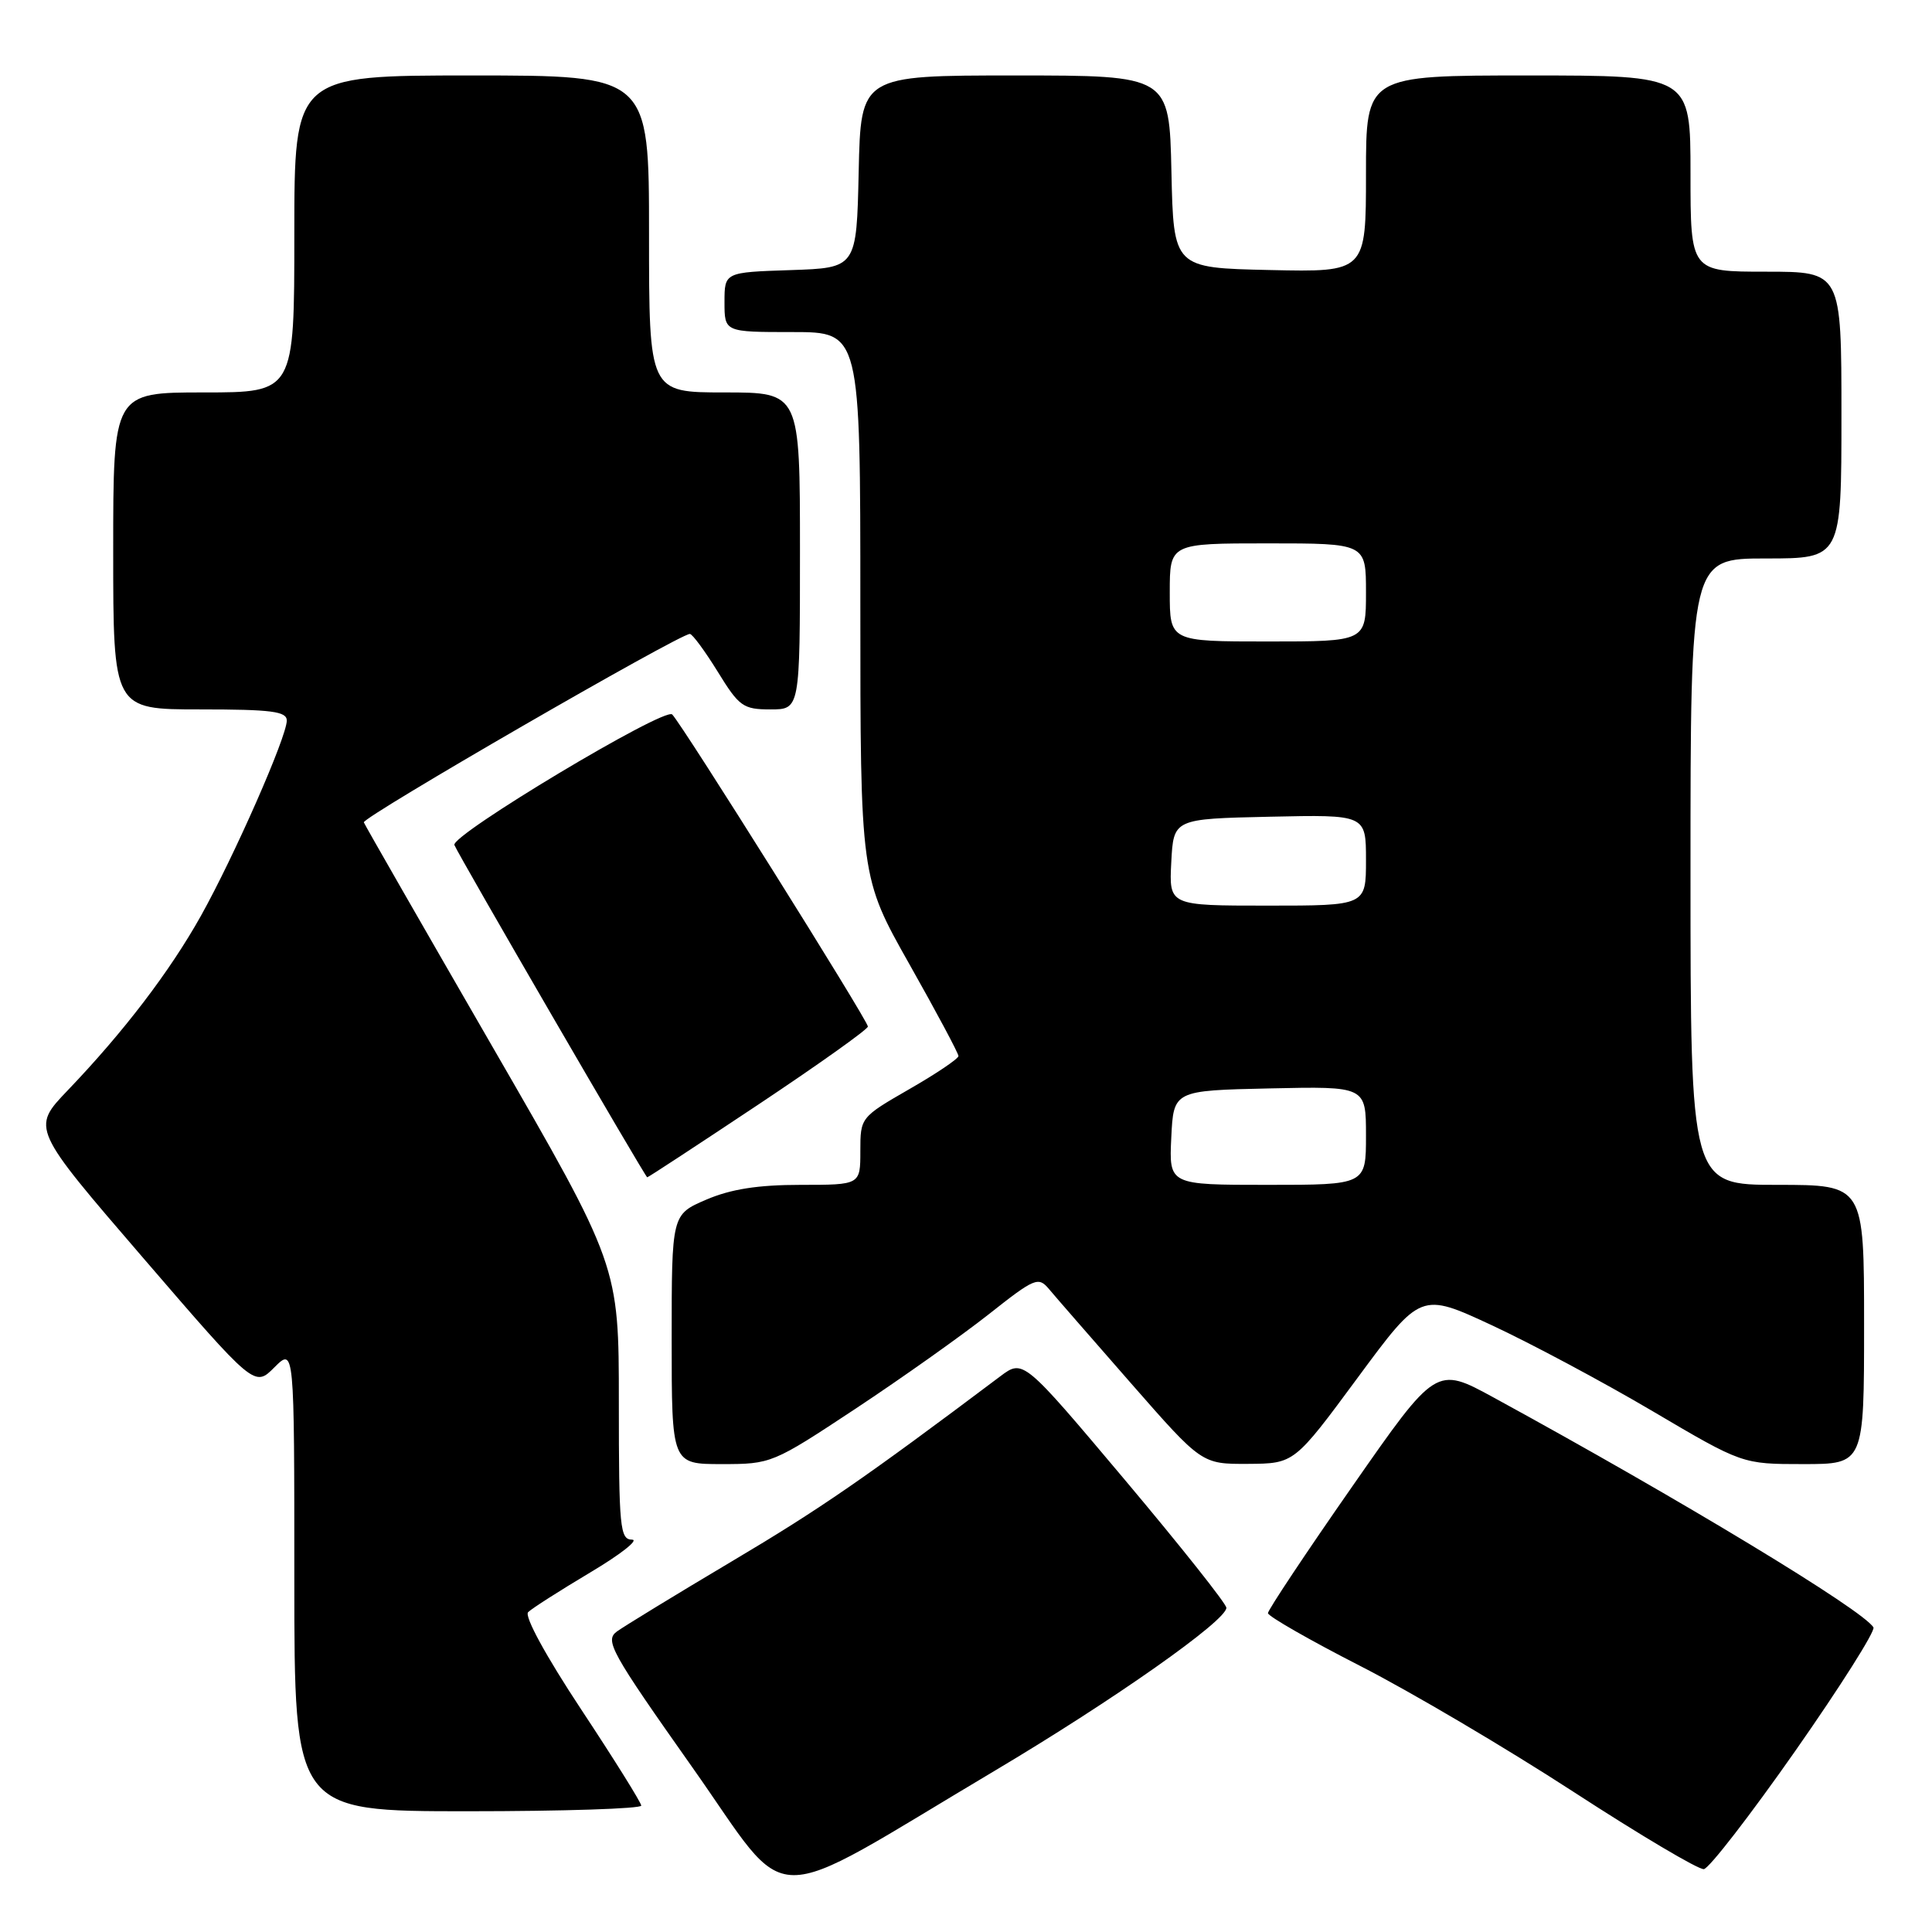 <?xml version="1.0" encoding="UTF-8" standalone="no"?>
<!DOCTYPE svg PUBLIC "-//W3C//DTD SVG 1.1//EN" "http://www.w3.org/Graphics/SVG/1.1/DTD/svg11.dtd" >
<svg xmlns="http://www.w3.org/2000/svg" xmlns:xlink="http://www.w3.org/1999/xlink" version="1.1" viewBox="0 0 256 256">
 <g >
 <path fill="currentColor"
d=" M 131.83 234.62 C 147.58 225.25 162.50 214.75 162.50 213.04 C 162.50 212.51 156.44 204.88 149.04 196.08 C 135.58 180.09 135.58 180.09 132.54 182.37 C 114.55 195.89 108.63 199.97 97.00 206.87 C 89.58 211.28 82.71 215.48 81.73 216.19 C 80.12 217.39 80.94 218.88 91.73 234.17 C 105.16 253.18 100.70 253.13 131.83 234.62 Z  M 237.89 232.00 C 243.86 223.47 248.51 216.11 248.24 215.64 C 246.94 213.38 222.75 198.74 197.90 185.17 C 190.29 181.02 190.29 181.02 179.15 197.01 C 173.02 205.80 168.01 213.34 168.01 213.75 C 168.02 214.16 173.53 217.32 180.26 220.76 C 186.99 224.20 199.70 231.71 208.50 237.43 C 217.30 243.15 225.07 247.76 225.77 247.67 C 226.46 247.58 231.92 240.53 237.89 232.00 Z  M 84.97 239.25 C 84.95 238.84 81.37 233.10 77.01 226.51 C 72.33 219.43 69.45 214.15 69.98 213.62 C 70.47 213.13 74.17 210.77 78.19 208.37 C 82.21 205.98 84.71 204.02 83.75 204.01 C 82.15 204.00 82.00 202.46 82.00 185.84 C 82.00 167.69 82.00 167.69 65.25 138.69 C 56.04 122.74 48.37 109.37 48.21 108.97 C 47.94 108.31 90.01 84.00 91.41 84.00 C 91.74 84.00 93.40 86.25 95.10 89.00 C 97.94 93.62 98.47 94.00 102.09 94.00 C 106.00 94.00 106.00 94.00 106.00 73.00 C 106.00 52.00 106.00 52.00 96.00 52.00 C 86.00 52.00 86.00 52.00 86.00 31.00 C 86.00 10.00 86.00 10.00 62.50 10.00 C 39.00 10.00 39.00 10.00 39.00 31.00 C 39.00 52.00 39.00 52.00 27.00 52.00 C 15.00 52.00 15.00 52.00 15.00 73.00 C 15.00 94.00 15.00 94.00 26.50 94.00 C 36.00 94.00 38.00 94.26 38.00 95.48 C 38.00 97.63 31.04 113.44 26.62 121.36 C 22.48 128.75 16.41 136.71 8.95 144.50 C 4.17 149.50 4.17 149.50 18.95 166.66 C 33.73 183.82 33.73 183.82 36.36 181.18 C 39.00 178.55 39.00 178.55 39.00 209.27 C 39.00 240.00 39.00 240.00 62.00 240.00 C 74.65 240.00 84.99 239.66 84.97 239.25 Z  M 113.38 186.65 C 119.50 182.60 127.42 176.98 131.00 174.16 C 137.12 169.32 137.59 169.13 139.00 170.81 C 139.82 171.80 144.72 177.41 149.87 183.30 C 159.24 194.00 159.24 194.00 165.37 193.97 C 171.50 193.93 171.50 193.93 179.88 182.58 C 188.26 171.23 188.26 171.23 197.67 175.60 C 202.85 178.01 212.44 183.13 218.98 186.99 C 230.87 194.00 230.87 194.00 238.94 194.00 C 247.00 194.00 247.00 194.00 247.00 175.50 C 247.00 157.00 247.00 157.00 235.50 157.00 C 224.00 157.00 224.00 157.00 224.00 115.50 C 224.00 74.00 224.00 74.00 234.00 74.00 C 244.00 74.00 244.00 74.00 244.00 55.00 C 244.00 36.00 244.00 36.00 234.00 36.00 C 224.00 36.00 224.00 36.00 224.00 23.00 C 224.00 10.00 224.00 10.00 202.50 10.00 C 181.00 10.00 181.00 10.00 181.00 23.03 C 181.00 36.06 181.00 36.06 168.25 35.78 C 155.50 35.50 155.50 35.50 155.22 22.75 C 154.94 10.00 154.94 10.00 134.50 10.00 C 114.06 10.00 114.06 10.00 113.78 22.75 C 113.50 35.50 113.50 35.50 104.75 35.79 C 96.00 36.08 96.00 36.08 96.00 40.04 C 96.00 44.00 96.00 44.00 105.00 44.00 C 114.00 44.00 114.00 44.00 114.00 80.12 C 114.00 116.24 114.00 116.24 120.50 127.76 C 124.08 134.10 127.00 139.57 127.00 139.93 C 127.00 140.28 124.08 142.26 120.50 144.31 C 114.03 148.04 114.00 148.07 114.00 152.53 C 114.00 157.00 114.00 157.00 106.08 157.00 C 100.44 157.00 96.85 157.56 93.58 158.96 C 89.00 160.93 89.00 160.93 89.00 177.46 C 89.00 194.00 89.00 194.00 95.63 194.00 C 102.19 194.00 102.37 193.93 113.38 186.65 Z  M 100.51 146.34 C 108.48 141.03 115.00 136.39 115.00 136.02 C 115.00 135.23 90.41 96.01 89.07 94.67 C 88.06 93.66 59.68 110.68 60.21 111.97 C 60.79 113.39 85.51 155.99 85.76 156.00 C 85.90 156.00 92.53 151.65 100.51 146.34 Z  M 155.20 150.75 C 155.50 144.50 155.50 144.50 168.25 144.22 C 181.00 143.94 181.00 143.94 181.00 150.47 C 181.00 157.00 181.00 157.00 167.95 157.00 C 154.90 157.00 154.90 157.00 155.20 150.75 Z  M 155.20 114.25 C 155.50 108.50 155.50 108.50 168.25 108.22 C 181.00 107.94 181.00 107.94 181.00 113.97 C 181.00 120.00 181.00 120.00 167.95 120.00 C 154.90 120.00 154.90 120.00 155.20 114.25 Z  M 155.00 78.50 C 155.00 72.00 155.00 72.00 168.00 72.00 C 181.00 72.00 181.00 72.00 181.00 78.50 C 181.00 85.00 181.00 85.00 168.00 85.00 C 155.00 85.00 155.00 85.00 155.00 78.50 Z "/>
</g>
</svg>